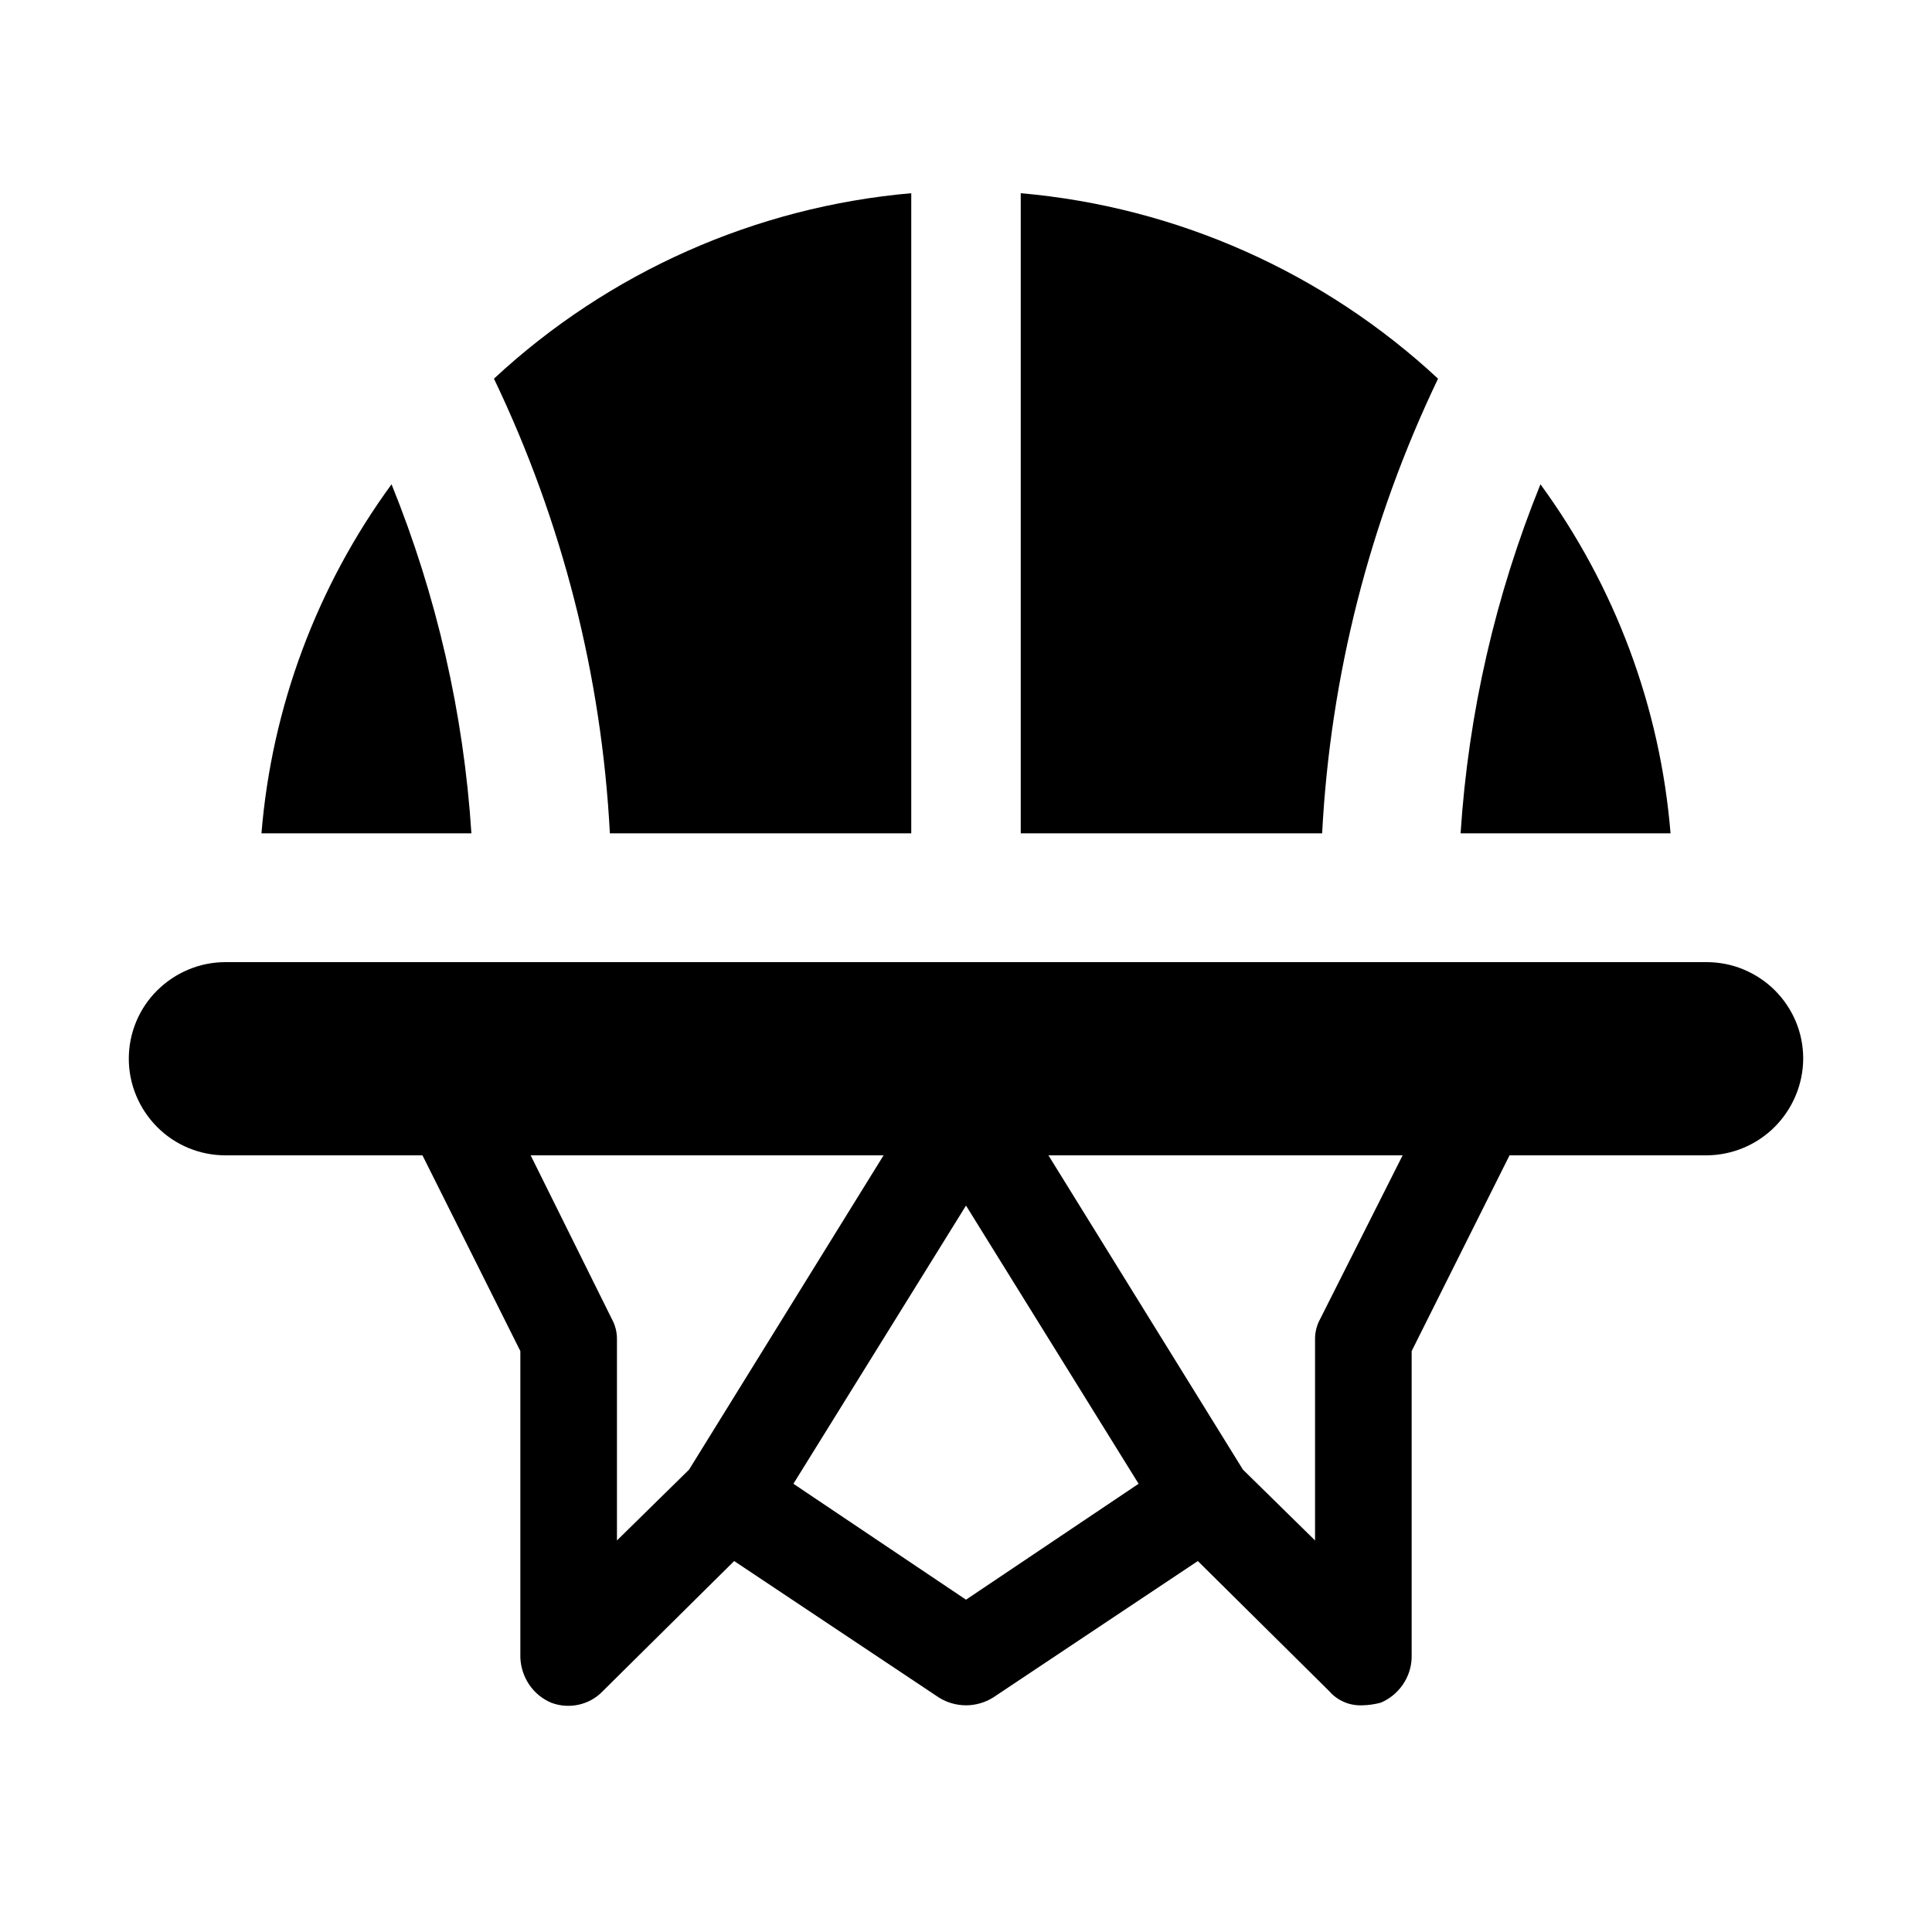 <?xml version="1.0" encoding="UTF-8"?>
<svg height="15" viewBox="0 0 15 15" width="15" xmlns="http://www.w3.org/2000/svg" id="basketball">
  <path d="m3.66 6.47h-1.63c.08-.979.43-1.917 1.01-2.71.35.864.56 1.779.62 2.71zm1.075 0h2.34v-4.97c-1.21.106-2.35.613-3.24 1.44.53 1.106.836 2.305.9 3.53zm3.19-4.97v4.97h2.34c.064-1.225.37-2.424.9-3.53-.89-.827-2.03-1.334-3.24-1.44zm4.035 2.26c-.35.864-.56 1.779-.62 2.71h1.63c-.08-.979-.43-1.917-1.01-2.71zm2.04 4.46c-.001.198-.081.388-.221.529-.14.14-.33.22-.529.221h-1.53l-.76 1.52v2.38c-.002.075-.026.148-.069.21-.043.062-.102.111-.172.14-.046.012-.093.019-.14.02-.049.002-.098-.006-.142-.025-.045-.019-.085-.048-.117-.085l-1.02-1.01-1.59 1.06c-.063.039-.136.06-.21.06s-.147-.021-.21-.06l-1.59-1.06-1.02 1.01c-.05.053-.115.089-.186.105-.071.016-.145.011-.214-.015-.069-.029-.129-.078-.171-.14s-.066-.135-.069-.21v-2.38l-.76-1.52h-1.53c-.199 0-.39-.079-.53-.22s-.22-.331-.22-.53.079-.39.22-.53.331-.22.53-.22h11.5c.098-0.0.196.019.287.057.091.038.174.093.243.162.07.07.125.152.163.243.038.091.057.188.057.287zm-7.14.75h-2.74l.63 1.27c.027.049.041.104.04.16v1.56l.56-.55zm1.98 2.55-1.34-2.16-1.34 2.16 1.34.9zm2.05-2.55h-2.75l1.51 2.44.56.55v-1.56c-.001-.056.013-.111.04-.16z"/>
</svg>